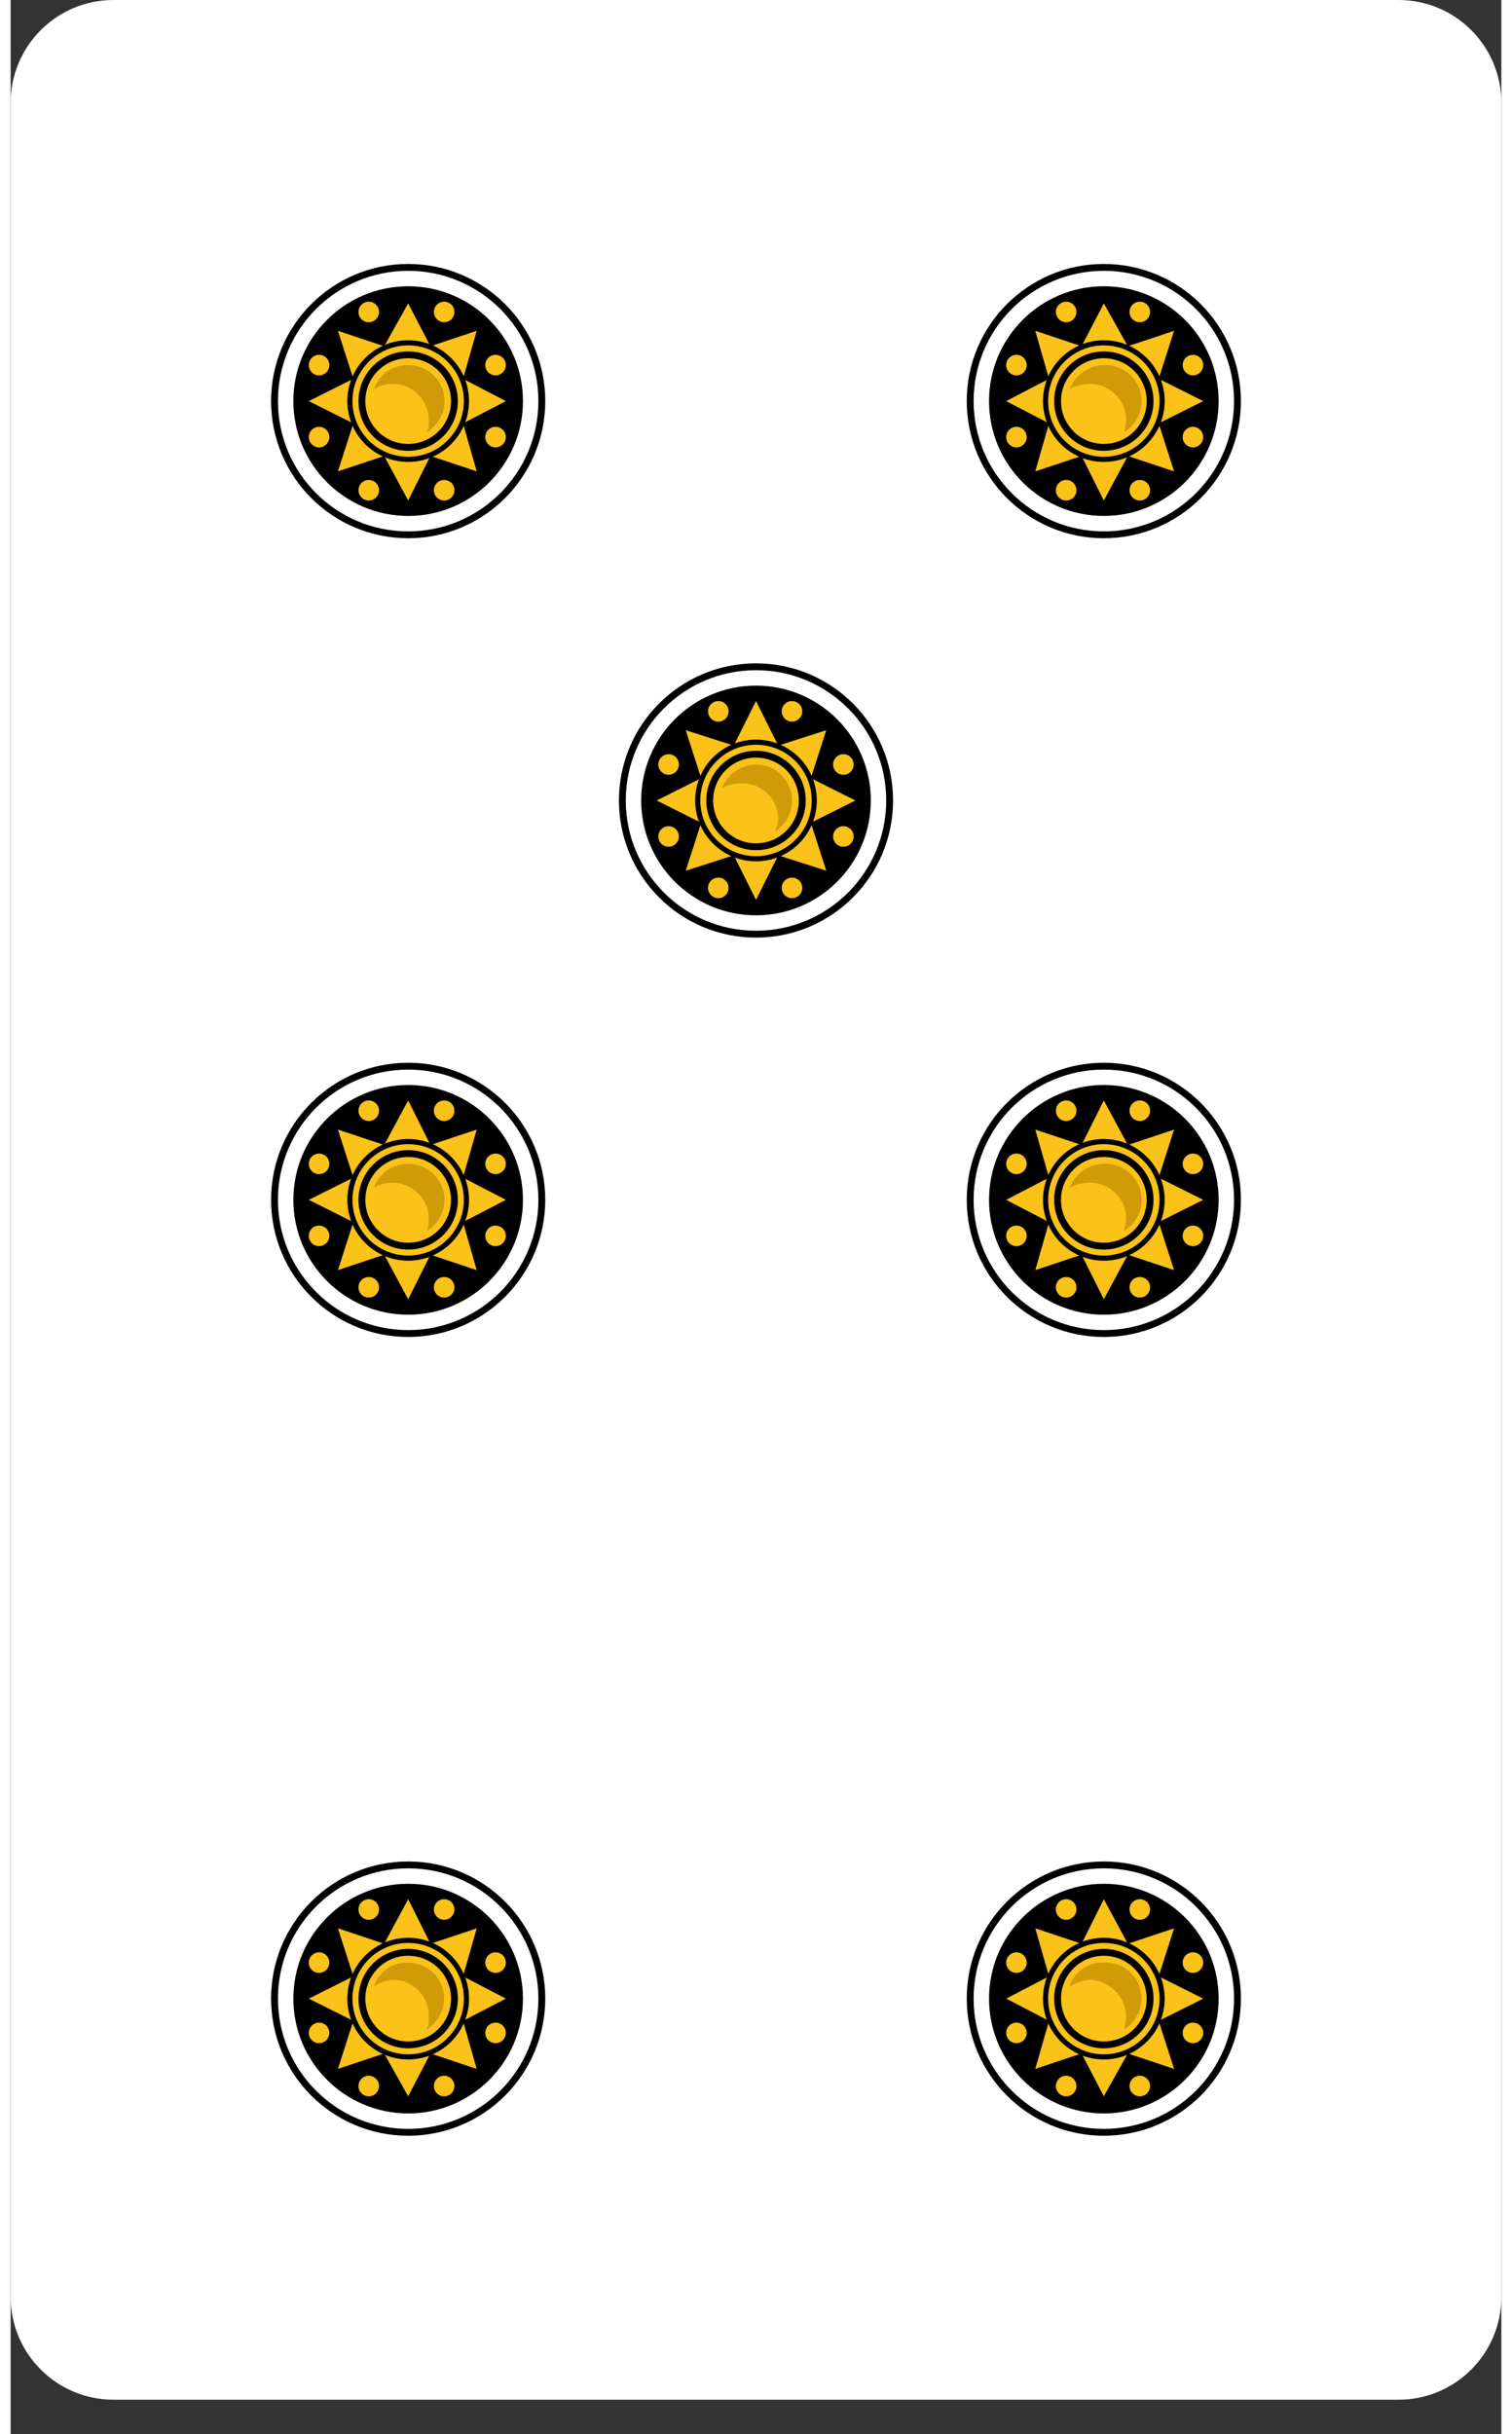 <?xml version="1.0" encoding="UTF-8"?>
<svg xmlns="http://www.w3.org/2000/svg" xmlns:xlink="http://www.w3.org/1999/xlink" width="261px" height="420px" viewBox="0 0 261 426" version="1.1">
<rect x="0" y="0" width="261" height="426" fill="#333333" stroke="none"/>
<g id="surface1">
<path style=" stroke:none;fill-rule:nonzero;fill:rgb(100%,100%,100%);fill-opacity:1;" d="M 18 0 L 243 0 C 252.941 0 261 8.059 261 18 L 261 402 C 261 411.941 252.941 420 243 420 L 18 420 C 8.059 420 0 411.941 0 402 L 0 18 C 0 8.059 8.059 0 18 0 Z M 18 0 "/>
<path style=" stroke:none;fill-rule:nonzero;fill:rgb(0%,0%,0%);fill-opacity:1;" d="M 89.699 70.199 C 89.699 81.301 80.699 90.301 69.602 90.301 C 58.5 90.301 49.5 81.301 49.5 70.199 C 49.5 59.098 58.5 50.102 69.602 50.102 C 80.699 50.102 89.699 59.098 89.699 70.199 Z M 89.699 70.199 "/>
<path style="fill:none;stroke-width:0.4;stroke-linecap:butt;stroke-linejoin:miter;stroke:rgb(0%,0%,0%);stroke-opacity:1;stroke-miterlimit:10;" d="M 31 23.4 C 31 27.708 27.508 31.201 23.201 31.201 C 18.892 31.201 15.4 27.708 15.4 23.4 C 15.4 19.092 18.892 15.6 23.201 15.6 C 27.508 15.6 31 19.092 31 23.4 Z M 31 23.4 " transform="matrix(3,0,0,3,0,0)"/>
<path style=" stroke:none;fill-rule:nonzero;fill:rgb(98.431%,76.078%,9.804%);fill-opacity:1;" d="M 65.398 60.602 L 69.602 53.102 L 73.5 60.602 L 81.602 57.898 L 79.199 66.301 L 86.699 70.199 L 79.199 74.102 L 81.602 82.5 L 73.5 79.801 L 69.602 87.602 L 65.398 79.801 L 57.301 82.5 L 60 74.102 L 52.199 70.199 L 60 66.301 L 57.301 57.898 Z M 65.398 60.602 "/>
<path style="fill:none;stroke-width:0.3;stroke-linecap:butt;stroke-linejoin:miter;stroke:rgb(0%,0%,0%);stroke-opacity:1;stroke-miterlimit:10;" d="M 26.6 23.4 C 26.6 25.277 25.078 26.799 23.201 26.799 C 21.322 26.799 19.799 25.277 19.799 23.4 C 19.799 21.522 21.322 20 23.201 20 C 25.078 20 26.6 21.522 26.6 23.4 Z M 26.6 23.4 " transform="matrix(3,0,0,3,0,0)"/>
<path style="fill:none;stroke-width:0.4;stroke-linecap:butt;stroke-linejoin:miter;stroke:rgb(0%,0%,0%);stroke-opacity:1;stroke-miterlimit:10;" d="M 25.9 23.4 C 25.9 24.891 24.691 26.1 23.201 26.1 C 21.708 26.1 20.5 24.891 20.5 23.4 C 20.5 21.909 21.708 20.701 23.201 20.701 C 24.691 20.701 25.9 21.909 25.9 23.4 Z M 25.9 23.4 " transform="matrix(3,0,0,3,0,0)"/>
<path style=" stroke:none;fill-rule:nonzero;fill:rgb(81.569%,60.784%,2.745%);fill-opacity:1;" d="M 69.602 63.898 C 66.906 63.875 64.496 65.562 63.602 68.102 C 64.59 67.484 65.734 67.172 66.898 67.199 C 70.379 67.199 73.199 70.02 73.199 73.5 C 73.27 74.215 73.164 74.934 72.898 75.602 C 75.336 74.137 76.488 71.223 75.719 68.488 C 74.949 65.754 72.441 63.875 69.602 63.898 Z M 69.602 63.898 "/>
<path style=" stroke:none;fill-rule:nonzero;fill:rgb(98.431%,76.078%,9.804%);fill-opacity:1;" d="M 77.699 54.602 C 77.699 55.594 76.895 56.398 75.898 56.398 C 74.906 56.398 74.102 55.594 74.102 54.602 C 74.102 53.605 74.906 52.801 75.898 52.801 C 76.895 52.801 77.699 53.605 77.699 54.602 Z M 77.699 54.602 "/>
<path style=" stroke:none;fill-rule:nonzero;fill:rgb(98.431%,76.078%,9.804%);fill-opacity:1;" d="M 86.699 63.898 C 86.699 64.895 85.895 65.699 84.898 65.699 C 83.906 65.699 83.102 64.895 83.102 63.898 C 83.102 62.906 83.906 62.102 84.898 62.102 C 85.895 62.102 86.699 62.906 86.699 63.898 Z M 86.699 63.898 "/>
<path style=" stroke:none;fill-rule:nonzero;fill:rgb(98.431%,76.078%,9.804%);fill-opacity:1;" d="M 86.699 76.5 C 86.699 77.492 85.895 78.301 84.898 78.301 C 83.906 78.301 83.102 77.492 83.102 76.5 C 83.102 75.508 83.906 74.699 84.898 74.699 C 85.895 74.699 86.699 75.508 86.699 76.5 Z M 86.699 76.5 "/>
<path style=" stroke:none;fill-rule:nonzero;fill:rgb(98.431%,76.078%,9.804%);fill-opacity:1;" d="M 77.699 85.801 C 77.699 86.793 76.895 87.602 75.898 87.602 C 74.906 87.602 74.102 86.793 74.102 85.801 C 74.102 84.805 74.906 84 75.898 84 C 76.895 84 77.699 84.805 77.699 85.801 Z M 77.699 85.801 "/>
<path style=" stroke:none;fill-rule:nonzero;fill:rgb(98.431%,76.078%,9.804%);fill-opacity:1;" d="M 64.5 85.801 C 64.5 86.793 63.695 87.602 62.699 87.602 C 61.707 87.602 60.898 86.793 60.898 85.801 C 60.898 84.805 61.707 84 62.699 84 C 63.695 84 64.5 84.805 64.5 85.801 Z M 64.5 85.801 "/>
<path style=" stroke:none;fill-rule:nonzero;fill:rgb(98.431%,76.078%,9.804%);fill-opacity:1;" d="M 55.801 76.5 C 55.801 77.492 54.992 78.301 54 78.301 C 53.008 78.301 52.199 77.492 52.199 76.5 C 52.199 75.508 53.008 74.699 54 74.699 C 54.992 74.699 55.801 75.508 55.801 76.5 Z M 55.801 76.5 "/>
<path style=" stroke:none;fill-rule:nonzero;fill:rgb(98.431%,76.078%,9.804%);fill-opacity:1;" d="M 55.801 63.898 C 55.801 64.895 54.992 65.699 54 65.699 C 53.008 65.699 52.199 64.895 52.199 63.898 C 52.199 62.906 53.008 62.102 54 62.102 C 54.992 62.102 55.801 62.906 55.801 63.898 Z M 55.801 63.898 "/>
<path style=" stroke:none;fill-rule:nonzero;fill:rgb(98.431%,76.078%,9.804%);fill-opacity:1;" d="M 64.5 54.602 C 64.5 55.594 63.695 56.398 62.699 56.398 C 61.707 56.398 60.898 55.594 60.898 54.602 C 60.898 53.605 61.707 52.801 62.699 52.801 C 63.695 52.801 64.5 53.605 64.5 54.602 Z M 64.5 54.602 "/>
<path style=" stroke:none;fill-rule:nonzero;fill:rgb(0%,0%,0%);fill-opacity:1;" d="M 211.5 70.199 C 211.5 81.301 202.5 90.301 191.398 90.301 C 180.301 90.301 171.301 81.301 171.301 70.199 C 171.301 59.098 180.301 50.102 191.398 50.102 C 202.5 50.102 211.5 59.098 211.5 70.199 Z M 211.5 70.199 "/>
<path style="fill:none;stroke-width:0.4;stroke-linecap:butt;stroke-linejoin:miter;stroke:rgb(0%,0%,0%);stroke-opacity:1;stroke-miterlimit:10;" d="M 71.6 23.4 C 71.6 27.708 68.108 31.201 63.799 31.201 C 59.492 31.201 56 27.708 56 23.4 C 56 19.092 59.492 15.6 63.799 15.6 C 68.108 15.6 71.6 19.092 71.6 23.4 Z M 71.6 23.4 " transform="matrix(3,0,0,3,0,0)"/>
<path style=" stroke:none;fill-rule:nonzero;fill:rgb(98.431%,76.078%,9.804%);fill-opacity:1;" d="M 187.5 60.602 L 191.398 53.102 L 195.602 60.602 L 203.699 57.898 L 201 66.301 L 208.801 70.199 L 201 74.102 L 203.699 82.5 L 195.602 79.801 L 191.398 87.602 L 187.5 79.801 L 179.398 82.5 L 181.801 74.102 L 174.301 70.199 L 181.801 66.301 L 179.398 57.898 Z M 187.5 60.602 "/>
<path style="fill:none;stroke-width:0.3;stroke-linecap:butt;stroke-linejoin:miter;stroke:rgb(0%,0%,0%);stroke-opacity:1;stroke-miterlimit:10;" d="M 67.201 23.4 C 67.201 25.277 65.678 26.799 63.799 26.799 C 61.922 26.799 60.4 25.277 60.4 23.4 C 60.4 21.522 61.922 20 63.799 20 C 65.678 20 67.201 21.522 67.201 23.4 Z M 67.201 23.4 " transform="matrix(3,0,0,3,0,0)"/>
<path style="fill:none;stroke-width:0.4;stroke-linecap:butt;stroke-linejoin:miter;stroke:rgb(0%,0%,0%);stroke-opacity:1;stroke-miterlimit:10;" d="M 66.5 23.4 C 66.5 24.891 65.292 26.1 63.799 26.1 C 62.309 26.1 61.1 24.891 61.1 23.4 C 61.1 21.909 62.309 20.701 63.799 20.701 C 65.292 20.701 66.5 21.909 66.5 23.4 Z M 66.5 23.4 " transform="matrix(3,0,0,3,0,0)"/>
<path style=" stroke:none;fill-rule:nonzero;fill:rgb(81.569%,60.784%,2.745%);fill-opacity:1;" d="M 191.398 63.898 C 188.734 63.961 186.367 65.617 185.398 68.102 C 186.5 67.492 187.742 67.18 189 67.199 C 192.48 67.199 195.301 70.02 195.301 73.5 C 195.301 74.398 195 75 195 75.602 C 196.875 74.449 198.012 72.402 198 70.199 C 198.004 68.477 197.297 66.828 196.051 65.637 C 194.805 64.445 193.121 63.816 191.398 63.898 Z M 191.398 63.898 "/>
<path style=" stroke:none;fill-rule:nonzero;fill:rgb(98.431%,76.078%,9.804%);fill-opacity:1;" d="M 199.5 54.602 C 199.5 55.594 198.695 56.398 197.699 56.398 C 196.707 56.398 195.898 55.594 195.898 54.602 C 195.898 53.605 196.707 52.801 197.699 52.801 C 198.695 52.801 199.5 53.605 199.5 54.602 Z M 199.5 54.602 "/>
<path style=" stroke:none;fill-rule:nonzero;fill:rgb(98.431%,76.078%,9.804%);fill-opacity:1;" d="M 208.801 63.898 C 208.801 64.895 207.992 65.699 207 65.699 C 206.008 65.699 205.199 64.895 205.199 63.898 C 205.199 62.906 206.008 62.102 207 62.102 C 207.992 62.102 208.801 62.906 208.801 63.898 Z M 208.801 63.898 "/>
<path style=" stroke:none;fill-rule:nonzero;fill:rgb(98.431%,76.078%,9.804%);fill-opacity:1;" d="M 208.801 76.5 C 208.801 77.492 207.992 78.301 207 78.301 C 206.008 78.301 205.199 77.492 205.199 76.5 C 205.199 75.508 206.008 74.699 207 74.699 C 207.992 74.699 208.801 75.508 208.801 76.5 Z M 208.801 76.5 "/>
<path style=" stroke:none;fill-rule:nonzero;fill:rgb(98.431%,76.078%,9.804%);fill-opacity:1;" d="M 199.5 85.801 C 199.5 86.793 198.695 87.602 197.699 87.602 C 196.707 87.602 195.898 86.793 195.898 85.801 C 195.898 84.805 196.707 84 197.699 84 C 198.695 84 199.5 84.805 199.5 85.801 Z M 199.5 85.801 "/>
<path style=" stroke:none;fill-rule:nonzero;fill:rgb(98.431%,76.078%,9.804%);fill-opacity:1;" d="M 186.602 85.801 C 186.602 86.793 185.793 87.602 184.801 87.602 C 183.805 87.602 183 86.793 183 85.801 C 183 84.805 183.805 84 184.801 84 C 185.793 84 186.602 84.805 186.602 85.801 Z M 186.602 85.801 "/>
<path style=" stroke:none;fill-rule:nonzero;fill:rgb(98.431%,76.078%,9.804%);fill-opacity:1;" d="M 177.898 76.5 C 177.898 77.492 177.094 78.301 176.102 78.301 C 175.105 78.301 174.301 77.492 174.301 76.5 C 174.301 75.508 175.105 74.699 176.102 74.699 C 177.094 74.699 177.898 75.508 177.898 76.5 Z M 177.898 76.5 "/>
<path style=" stroke:none;fill-rule:nonzero;fill:rgb(98.431%,76.078%,9.804%);fill-opacity:1;" d="M 177.898 63.898 C 177.898 64.895 177.094 65.699 176.102 65.699 C 175.105 65.699 174.301 64.895 174.301 63.898 C 174.301 62.906 175.105 62.102 176.102 62.102 C 177.094 62.102 177.898 62.906 177.898 63.898 Z M 177.898 63.898 "/>
<path style=" stroke:none;fill-rule:nonzero;fill:rgb(98.431%,76.078%,9.804%);fill-opacity:1;" d="M 186.602 54.602 C 186.602 55.594 185.793 56.398 184.801 56.398 C 183.805 56.398 183 55.594 183 54.602 C 183 53.605 183.805 52.801 184.801 52.801 C 185.793 52.801 186.602 53.605 186.602 54.602 Z M 186.602 54.602 "/>
<path style=" stroke:none;fill-rule:nonzero;fill:rgb(0%,0%,0%);fill-opacity:1;" d="M 89.699 210 C 89.699 221.102 80.699 230.102 69.602 230.102 C 58.5 230.102 49.5 221.102 49.5 210 C 49.5 198.898 58.5 189.898 69.602 189.898 C 80.699 189.898 89.699 198.898 89.699 210 Z M 89.699 210 "/>
<path style="fill:none;stroke-width:0.4;stroke-linecap:butt;stroke-linejoin:miter;stroke:rgb(0%,0%,0%);stroke-opacity:1;stroke-miterlimit:10;" d="M 31 70 C 31 74.307 27.508 77.799 23.201 77.799 C 18.892 77.799 15.4 74.307 15.4 70 C 15.4 65.693 18.892 62.201 23.201 62.201 C 27.508 62.201 31 65.693 31 70 Z M 31 70 " transform="matrix(3,0,0,3,0,0)"/>
<path style=" stroke:none;fill-rule:nonzero;fill:rgb(98.431%,76.078%,9.804%);fill-opacity:1;" d="M 65.398 200.398 L 69.602 192.602 L 73.5 200.398 L 81.602 197.699 L 79.199 206.102 L 86.699 210 L 79.199 213.898 L 81.602 222.301 L 73.5 219.602 L 69.602 227.398 L 65.398 219.602 L 57.301 222.301 L 60 213.898 L 52.199 210 L 60 206.102 L 57.301 197.699 Z M 65.398 200.398 "/>
<path style="fill:none;stroke-width:0.3;stroke-linecap:butt;stroke-linejoin:miter;stroke:rgb(0%,0%,0%);stroke-opacity:1;stroke-miterlimit:10;" d="M 26.6 70 C 26.6 71.878 25.078 73.4 23.201 73.4 C 21.322 73.4 19.799 71.878 19.799 70 C 19.799 68.122 21.322 66.6 23.201 66.6 C 25.078 66.6 26.6 68.122 26.6 70 Z M 26.6 70 " transform="matrix(3,0,0,3,0,0)"/>
<path style="fill:none;stroke-width:0.4;stroke-linecap:butt;stroke-linejoin:miter;stroke:rgb(0%,0%,0%);stroke-opacity:1;stroke-miterlimit:10;" d="M 25.9 70 C 25.9 71.491 24.691 72.701 23.201 72.701 C 21.708 72.701 20.5 71.491 20.5 70 C 20.5 68.509 21.708 67.299 23.201 67.299 C 24.691 67.299 25.9 68.509 25.9 70 Z M 25.9 70 " transform="matrix(3,0,0,3,0,0)"/>
<path style=" stroke:none;fill-rule:nonzero;fill:rgb(81.569%,60.784%,2.745%);fill-opacity:1;" d="M 69.602 203.699 C 66.906 203.676 64.496 205.363 63.602 207.898 C 64.59 207.285 65.734 206.973 66.898 207 C 70.379 207 73.199 209.82 73.199 213.301 C 73.25 214.012 73.145 214.73 72.898 215.398 C 75.336 213.938 76.488 211.023 75.719 208.289 C 74.949 205.555 72.441 203.676 69.602 203.699 Z M 69.602 203.699 "/>
<path style=" stroke:none;fill-rule:nonzero;fill:rgb(98.431%,76.078%,9.804%);fill-opacity:1;" d="M 77.699 194.398 C 77.699 195.395 76.895 196.199 75.898 196.199 C 74.906 196.199 74.102 195.395 74.102 194.398 C 74.102 193.406 74.906 192.602 75.898 192.602 C 76.895 192.602 77.699 193.406 77.699 194.398 Z M 77.699 194.398 "/>
<path style=" stroke:none;fill-rule:nonzero;fill:rgb(98.431%,76.078%,9.804%);fill-opacity:1;" d="M 86.699 203.699 C 86.699 204.695 85.895 205.5 84.898 205.5 C 83.906 205.5 83.102 204.695 83.102 203.699 C 83.102 202.707 83.906 201.898 84.898 201.898 C 85.895 201.898 86.699 202.707 86.699 203.699 Z M 86.699 203.699 "/>
<path style=" stroke:none;fill-rule:nonzero;fill:rgb(98.431%,76.078%,9.804%);fill-opacity:1;" d="M 86.699 216.301 C 86.699 217.293 85.895 218.102 84.898 218.102 C 83.906 218.102 83.102 217.293 83.102 216.301 C 83.102 215.305 83.906 214.5 84.898 214.5 C 85.895 214.5 86.699 215.305 86.699 216.301 Z M 86.699 216.301 "/>
<path style=" stroke:none;fill-rule:nonzero;fill:rgb(98.431%,76.078%,9.804%);fill-opacity:1;" d="M 77.699 225.301 C 77.699 226.293 76.895 227.102 75.898 227.102 C 74.906 227.102 74.102 226.293 74.102 225.301 C 74.102 224.305 74.906 223.5 75.898 223.5 C 76.895 223.5 77.699 224.305 77.699 225.301 Z M 77.699 225.301 "/>
<path style=" stroke:none;fill-rule:nonzero;fill:rgb(98.431%,76.078%,9.804%);fill-opacity:1;" d="M 64.5 225.301 C 64.5 226.293 63.695 227.102 62.699 227.102 C 61.707 227.102 60.898 226.293 60.898 225.301 C 60.898 224.305 61.707 223.5 62.699 223.5 C 63.695 223.5 64.5 224.305 64.5 225.301 Z M 64.5 225.301 "/>
<path style=" stroke:none;fill-rule:nonzero;fill:rgb(98.431%,76.078%,9.804%);fill-opacity:1;" d="M 55.801 216.301 C 55.801 217.293 54.992 218.102 54 218.102 C 53.008 218.102 52.199 217.293 52.199 216.301 C 52.199 215.305 53.008 214.5 54 214.5 C 54.992 214.5 55.801 215.305 55.801 216.301 Z M 55.801 216.301 "/>
<path style=" stroke:none;fill-rule:nonzero;fill:rgb(98.431%,76.078%,9.804%);fill-opacity:1;" d="M 55.801 203.699 C 55.801 204.695 54.992 205.5 54 205.5 C 53.008 205.5 52.199 204.695 52.199 203.699 C 52.199 202.707 53.008 201.898 54 201.898 C 54.992 201.898 55.801 202.707 55.801 203.699 Z M 55.801 203.699 "/>
<path style=" stroke:none;fill-rule:nonzero;fill:rgb(98.431%,76.078%,9.804%);fill-opacity:1;" d="M 64.5 194.398 C 64.5 195.395 63.695 196.199 62.699 196.199 C 61.707 196.199 60.898 195.395 60.898 194.398 C 60.898 193.406 61.707 192.602 62.699 192.602 C 63.695 192.602 64.5 193.406 64.5 194.398 Z M 64.5 194.398 "/>
<path style=" stroke:none;fill-rule:nonzero;fill:rgb(0%,0%,0%);fill-opacity:1;" d="M 211.5 210 C 211.5 221.102 202.5 230.102 191.398 230.102 C 180.301 230.102 171.301 221.102 171.301 210 C 171.301 198.898 180.301 189.898 191.398 189.898 C 202.5 189.898 211.5 198.898 211.5 210 Z M 211.5 210 "/>
<path style="fill:none;stroke-width:0.4;stroke-linecap:butt;stroke-linejoin:miter;stroke:rgb(0%,0%,0%);stroke-opacity:1;stroke-miterlimit:10;" d="M 71.6 70 C 71.6 74.307 68.108 77.799 63.799 77.799 C 59.492 77.799 56 74.307 56 70 C 56 65.693 59.492 62.201 63.799 62.201 C 68.108 62.201 71.6 65.693 71.6 70 Z M 71.6 70 " transform="matrix(3,0,0,3,0,0)"/>
<path style=" stroke:none;fill-rule:nonzero;fill:rgb(98.431%,76.078%,9.804%);fill-opacity:1;" d="M 187.5 200.398 L 191.398 192.602 L 195.602 200.398 L 203.699 197.699 L 201 206.102 L 208.801 210 L 201 213.898 L 203.699 222.301 L 195.602 219.602 L 191.398 227.398 L 187.5 219.602 L 179.398 222.301 L 181.801 213.898 L 174.301 210 L 181.801 206.102 L 179.398 197.699 Z M 187.5 200.398 "/>
<path style="fill:none;stroke-width:0.3;stroke-linecap:butt;stroke-linejoin:miter;stroke:rgb(0%,0%,0%);stroke-opacity:1;stroke-miterlimit:10;" d="M 67.201 70 C 67.201 71.878 65.678 73.4 63.799 73.4 C 61.922 73.4 60.4 71.878 60.4 70 C 60.4 68.122 61.922 66.6 63.799 66.6 C 65.678 66.6 67.201 68.122 67.201 70 Z M 67.201 70 " transform="matrix(3,0,0,3,0,0)"/>
<path style="fill:none;stroke-width:0.4;stroke-linecap:butt;stroke-linejoin:miter;stroke:rgb(0%,0%,0%);stroke-opacity:1;stroke-miterlimit:10;" d="M 66.5 70 C 66.5 71.491 65.292 72.701 63.799 72.701 C 62.309 72.701 61.1 71.491 61.1 70 C 61.1 68.509 62.309 67.299 63.799 67.299 C 65.292 67.299 66.5 68.509 66.5 70 Z M 66.5 70 " transform="matrix(3,0,0,3,0,0)"/>
<path style=" stroke:none;fill-rule:nonzero;fill:rgb(81.569%,60.784%,2.745%);fill-opacity:1;" d="M 191.398 203.699 C 188.734 203.762 186.367 205.418 185.398 207.898 C 186.5 207.289 187.742 206.98 189 207 C 192.48 207 195.301 209.82 195.301 213.301 C 195.301 213.898 195 214.801 195 215.398 C 196.875 214.246 198.012 212.199 198 210 C 198.004 208.277 197.297 206.625 196.051 205.438 C 194.805 204.246 193.121 203.617 191.398 203.699 Z M 191.398 203.699 "/>
<path style=" stroke:none;fill-rule:nonzero;fill:rgb(98.431%,76.078%,9.804%);fill-opacity:1;" d="M 199.5 194.398 C 199.5 195.395 198.695 196.199 197.699 196.199 C 196.707 196.199 195.898 195.395 195.898 194.398 C 195.898 193.406 196.707 192.602 197.699 192.602 C 198.695 192.602 199.5 193.406 199.5 194.398 Z M 199.5 194.398 "/>
<path style=" stroke:none;fill-rule:nonzero;fill:rgb(98.431%,76.078%,9.804%);fill-opacity:1;" d="M 208.801 203.699 C 208.801 204.695 207.992 205.5 207 205.5 C 206.008 205.5 205.199 204.695 205.199 203.699 C 205.199 202.707 206.008 201.898 207 201.898 C 207.992 201.898 208.801 202.707 208.801 203.699 Z M 208.801 203.699 "/>
<path style=" stroke:none;fill-rule:nonzero;fill:rgb(98.431%,76.078%,9.804%);fill-opacity:1;" d="M 208.801 216.301 C 208.801 217.293 207.992 218.102 207 218.102 C 206.008 218.102 205.199 217.293 205.199 216.301 C 205.199 215.305 206.008 214.5 207 214.5 C 207.992 214.5 208.801 215.305 208.801 216.301 Z M 208.801 216.301 "/>
<path style=" stroke:none;fill-rule:nonzero;fill:rgb(98.431%,76.078%,9.804%);fill-opacity:1;" d="M 199.5 225.301 C 199.5 226.293 198.695 227.102 197.699 227.102 C 196.707 227.102 195.898 226.293 195.898 225.301 C 195.898 224.305 196.707 223.5 197.699 223.5 C 198.695 223.5 199.5 224.305 199.5 225.301 Z M 199.5 225.301 "/>
<path style=" stroke:none;fill-rule:nonzero;fill:rgb(98.431%,76.078%,9.804%);fill-opacity:1;" d="M 186.602 225.301 C 186.602 226.293 185.793 227.102 184.801 227.102 C 183.805 227.102 183 226.293 183 225.301 C 183 224.305 183.805 223.5 184.801 223.5 C 185.793 223.5 186.602 224.305 186.602 225.301 Z M 186.602 225.301 "/>
<path style=" stroke:none;fill-rule:nonzero;fill:rgb(98.431%,76.078%,9.804%);fill-opacity:1;" d="M 177.898 216.301 C 177.898 217.293 177.094 218.102 176.102 218.102 C 175.105 218.102 174.301 217.293 174.301 216.301 C 174.301 215.305 175.105 214.5 176.102 214.5 C 177.094 214.5 177.898 215.305 177.898 216.301 Z M 177.898 216.301 "/>
<path style=" stroke:none;fill-rule:nonzero;fill:rgb(98.431%,76.078%,9.804%);fill-opacity:1;" d="M 177.898 203.699 C 177.898 204.695 177.094 205.5 176.102 205.5 C 175.105 205.5 174.301 204.695 174.301 203.699 C 174.301 202.707 175.105 201.898 176.102 201.898 C 177.094 201.898 177.898 202.707 177.898 203.699 Z M 177.898 203.699 "/>
<path style=" stroke:none;fill-rule:nonzero;fill:rgb(98.431%,76.078%,9.804%);fill-opacity:1;" d="M 186.602 194.398 C 186.602 195.395 185.793 196.199 184.801 196.199 C 183.805 196.199 183 195.395 183 194.398 C 183 193.406 183.805 192.602 184.801 192.602 C 185.793 192.602 186.602 193.406 186.602 194.398 Z M 186.602 194.398 "/>
<path style=" stroke:none;fill-rule:nonzero;fill:rgb(0%,0%,0%);fill-opacity:1;" d="M 89.699 349.801 C 89.699 360.902 80.699 369.898 69.602 369.898 C 58.5 369.898 49.5 360.902 49.5 349.801 C 49.5 338.699 58.5 329.699 69.602 329.699 C 80.699 329.699 89.699 338.699 89.699 349.801 Z M 89.699 349.801 "/>
<path style="fill:none;stroke-width:0.4;stroke-linecap:butt;stroke-linejoin:miter;stroke:rgb(0%,0%,0%);stroke-opacity:1;stroke-miterlimit:10;" d="M 31 116.6 C 31 120.908 27.508 124.4 23.201 124.4 C 18.892 124.4 15.4 120.908 15.4 116.6 C 15.4 112.292 18.892 108.799 23.201 108.799 C 27.508 108.799 31 112.292 31 116.6 Z M 31 116.6 " transform="matrix(3,0,0,3,0,0)"/>
<path style=" stroke:none;fill-rule:nonzero;fill:rgb(98.431%,76.078%,9.804%);fill-opacity:1;" d="M 65.398 340.199 L 69.602 332.398 L 73.5 340.199 L 81.602 337.5 L 79.199 345.898 L 86.699 349.801 L 79.199 353.699 L 81.602 362.102 L 73.5 359.398 L 69.602 366.898 L 65.398 359.398 L 57.301 362.102 L 60 353.699 L 52.199 349.801 L 60 345.898 L 57.301 337.5 Z M 65.398 340.199 "/>
<path style="fill:none;stroke-width:0.3;stroke-linecap:butt;stroke-linejoin:miter;stroke:rgb(0%,0%,0%);stroke-opacity:1;stroke-miterlimit:10;" d="M 26.6 116.6 C 26.6 118.478 25.078 120 23.201 120 C 21.322 120 19.799 118.478 19.799 116.6 C 19.799 114.723 21.322 113.201 23.201 113.201 C 25.078 113.201 26.6 114.723 26.6 116.6 Z M 26.6 116.6 " transform="matrix(3,0,0,3,0,0)"/>
<path style="fill:none;stroke-width:0.4;stroke-linecap:butt;stroke-linejoin:miter;stroke:rgb(0%,0%,0%);stroke-opacity:1;stroke-miterlimit:10;" d="M 25.9 116.6 C 25.9 118.091 24.691 119.299 23.201 119.299 C 21.708 119.299 20.5 118.091 20.5 116.6 C 20.5 115.109 21.708 113.9 23.201 113.9 C 24.691 113.9 25.9 115.109 25.9 116.6 Z M 25.9 116.6 " transform="matrix(3,0,0,3,0,0)"/>
<path style=" stroke:none;fill-rule:nonzero;fill:rgb(81.569%,60.784%,2.745%);fill-opacity:1;" d="M 69.602 343.5 C 66.879 343.375 64.414 345.102 63.602 347.699 C 64.562 346.996 65.707 346.578 66.898 346.5 C 68.625 346.496 70.273 347.203 71.465 348.449 C 72.656 349.695 73.281 351.379 73.199 353.102 C 73.25 353.812 73.145 354.527 72.898 355.199 C 74.734 354.008 75.855 351.984 75.898 349.801 C 75.898 346.32 73.078 343.5 69.602 343.5 Z M 69.602 343.5 "/>
<path style=" stroke:none;fill-rule:nonzero;fill:rgb(98.431%,76.078%,9.804%);fill-opacity:1;" d="M 77.699 334.199 C 77.699 335.195 76.895 336 75.898 336 C 74.906 336 74.102 335.195 74.102 334.199 C 74.102 333.207 74.906 332.398 75.898 332.398 C 76.895 332.398 77.699 333.207 77.699 334.199 Z M 77.699 334.199 "/>
<path style=" stroke:none;fill-rule:nonzero;fill:rgb(98.431%,76.078%,9.804%);fill-opacity:1;" d="M 86.699 343.5 C 86.699 344.492 85.895 345.301 84.898 345.301 C 83.906 345.301 83.102 344.492 83.102 343.5 C 83.102 342.508 83.906 341.699 84.898 341.699 C 85.895 341.699 86.699 342.508 86.699 343.5 Z M 86.699 343.5 "/>
<path style=" stroke:none;fill-rule:nonzero;fill:rgb(98.431%,76.078%,9.804%);fill-opacity:1;" d="M 86.699 355.801 C 86.699 356.793 85.895 357.602 84.898 357.602 C 83.906 357.602 83.102 356.793 83.102 355.801 C 83.102 354.805 83.906 354 84.898 354 C 85.895 354 86.699 354.805 86.699 355.801 Z M 86.699 355.801 "/>
<path style=" stroke:none;fill-rule:nonzero;fill:rgb(98.431%,76.078%,9.804%);fill-opacity:1;" d="M 77.699 365.102 C 77.699 366.094 76.895 366.898 75.898 366.898 C 74.906 366.898 74.102 366.094 74.102 365.102 C 74.102 364.105 74.906 363.301 75.898 363.301 C 76.895 363.301 77.699 364.105 77.699 365.102 Z M 77.699 365.102 "/>
<path style=" stroke:none;fill-rule:nonzero;fill:rgb(98.431%,76.078%,9.804%);fill-opacity:1;" d="M 64.5 365.102 C 64.5 366.094 63.695 366.898 62.699 366.898 C 61.707 366.898 60.898 366.094 60.898 365.102 C 60.898 364.105 61.707 363.301 62.699 363.301 C 63.695 363.301 64.5 364.105 64.5 365.102 Z M 64.5 365.102 "/>
<path style=" stroke:none;fill-rule:nonzero;fill:rgb(98.431%,76.078%,9.804%);fill-opacity:1;" d="M 55.801 355.801 C 55.801 356.793 54.992 357.602 54 357.602 C 53.008 357.602 52.199 356.793 52.199 355.801 C 52.199 354.805 53.008 354 54 354 C 54.992 354 55.801 354.805 55.801 355.801 Z M 55.801 355.801 "/>
<path style=" stroke:none;fill-rule:nonzero;fill:rgb(98.431%,76.078%,9.804%);fill-opacity:1;" d="M 55.801 343.5 C 55.801 344.492 54.992 345.301 54 345.301 C 53.008 345.301 52.199 344.492 52.199 343.5 C 52.199 342.508 53.008 341.699 54 341.699 C 54.992 341.699 55.801 342.508 55.801 343.5 Z M 55.801 343.5 "/>
<path style=" stroke:none;fill-rule:nonzero;fill:rgb(98.431%,76.078%,9.804%);fill-opacity:1;" d="M 64.5 334.199 C 64.5 335.195 63.695 336 62.699 336 C 61.707 336 60.898 335.195 60.898 334.199 C 60.898 333.207 61.707 332.398 62.699 332.398 C 63.695 332.398 64.5 333.207 64.5 334.199 Z M 64.5 334.199 "/>
<path style=" stroke:none;fill-rule:nonzero;fill:rgb(0%,0%,0%);fill-opacity:1;" d="M 211.5 349.801 C 211.5 360.902 202.5 369.898 191.398 369.898 C 180.301 369.898 171.301 360.902 171.301 349.801 C 171.301 338.699 180.301 329.699 191.398 329.699 C 202.5 329.699 211.5 338.699 211.5 349.801 Z M 211.5 349.801 "/>
<path style="fill:none;stroke-width:0.4;stroke-linecap:butt;stroke-linejoin:miter;stroke:rgb(0%,0%,0%);stroke-opacity:1;stroke-miterlimit:10;" d="M 71.6 116.6 C 71.6 120.908 68.108 124.4 63.799 124.4 C 59.492 124.4 56 120.908 56 116.6 C 56 112.292 59.492 108.799 63.799 108.799 C 68.108 108.799 71.6 112.292 71.6 116.6 Z M 71.6 116.6 " transform="matrix(3,0,0,3,0,0)"/>
<path style=" stroke:none;fill-rule:nonzero;fill:rgb(98.431%,76.078%,9.804%);fill-opacity:1;" d="M 187.5 340.199 L 191.398 332.398 L 195.602 340.199 L 203.699 337.5 L 201 345.898 L 208.801 349.801 L 201 353.699 L 203.699 362.102 L 195.602 359.398 L 191.398 366.898 L 187.5 359.398 L 179.398 362.102 L 181.801 353.699 L 174.301 349.801 L 181.801 345.898 L 179.398 337.5 Z M 187.5 340.199 "/>
<path style="fill:none;stroke-width:0.3;stroke-linecap:butt;stroke-linejoin:miter;stroke:rgb(0%,0%,0%);stroke-opacity:1;stroke-miterlimit:10;" d="M 67.201 116.6 C 67.201 118.478 65.678 120 63.799 120 C 61.922 120 60.4 118.478 60.4 116.6 C 60.4 114.723 61.922 113.201 63.799 113.201 C 65.678 113.201 67.201 114.723 67.201 116.6 Z M 67.201 116.6 " transform="matrix(3,0,0,3,0,0)"/>
<path style="fill:none;stroke-width:0.4;stroke-linecap:butt;stroke-linejoin:miter;stroke:rgb(0%,0%,0%);stroke-opacity:1;stroke-miterlimit:10;" d="M 66.5 116.6 C 66.5 118.091 65.292 119.299 63.799 119.299 C 62.309 119.299 61.1 118.091 61.1 116.6 C 61.1 115.109 62.309 113.9 63.799 113.9 C 65.292 113.9 66.5 115.109 66.5 116.6 Z M 66.5 116.6 " transform="matrix(3,0,0,3,0,0)"/>
<path style=" stroke:none;fill-rule:nonzero;fill:rgb(81.569%,60.784%,2.745%);fill-opacity:1;" d="M 191.398 343.5 C 188.68 343.375 186.215 345.102 185.398 347.699 C 186.477 346.996 187.719 346.586 189 346.5 C 192.527 346.66 195.305 349.57 195.301 353.102 C 195.301 353.699 195 354.602 195 355.199 C 196.832 354.008 197.957 351.984 198 349.801 C 198.004 348.074 197.297 346.426 196.051 345.234 C 194.805 344.047 193.121 343.418 191.398 343.5 Z M 191.398 343.5 "/>
<path style=" stroke:none;fill-rule:nonzero;fill:rgb(98.431%,76.078%,9.804%);fill-opacity:1;" d="M 199.5 334.199 C 199.5 335.195 198.695 336 197.699 336 C 196.707 336 195.898 335.195 195.898 334.199 C 195.898 333.207 196.707 332.398 197.699 332.398 C 198.695 332.398 199.5 333.207 199.5 334.199 Z M 199.5 334.199 "/>
<path style=" stroke:none;fill-rule:nonzero;fill:rgb(98.431%,76.078%,9.804%);fill-opacity:1;" d="M 208.801 343.5 C 208.801 344.492 207.992 345.301 207 345.301 C 206.008 345.301 205.199 344.492 205.199 343.5 C 205.199 342.508 206.008 341.699 207 341.699 C 207.992 341.699 208.801 342.508 208.801 343.5 Z M 208.801 343.5 "/>
<path style=" stroke:none;fill-rule:nonzero;fill:rgb(98.431%,76.078%,9.804%);fill-opacity:1;" d="M 208.801 355.801 C 208.801 356.793 207.992 357.602 207 357.602 C 206.008 357.602 205.199 356.793 205.199 355.801 C 205.199 354.805 206.008 354 207 354 C 207.992 354 208.801 354.805 208.801 355.801 Z M 208.801 355.801 "/>
<path style=" stroke:none;fill-rule:nonzero;fill:rgb(98.431%,76.078%,9.804%);fill-opacity:1;" d="M 199.5 365.102 C 199.5 366.094 198.695 366.898 197.699 366.898 C 196.707 366.898 195.898 366.094 195.898 365.102 C 195.898 364.105 196.707 363.301 197.699 363.301 C 198.695 363.301 199.5 364.105 199.5 365.102 Z M 199.5 365.102 "/>
<path style=" stroke:none;fill-rule:nonzero;fill:rgb(98.431%,76.078%,9.804%);fill-opacity:1;" d="M 186.602 365.102 C 186.602 366.094 185.793 366.898 184.801 366.898 C 183.805 366.898 183 366.094 183 365.102 C 183 364.105 183.805 363.301 184.801 363.301 C 185.793 363.301 186.602 364.105 186.602 365.102 Z M 186.602 365.102 "/>
<path style=" stroke:none;fill-rule:nonzero;fill:rgb(98.431%,76.078%,9.804%);fill-opacity:1;" d="M 177.898 355.801 C 177.898 356.793 177.094 357.602 176.102 357.602 C 175.105 357.602 174.301 356.793 174.301 355.801 C 174.301 354.805 175.105 354 176.102 354 C 177.094 354 177.898 354.805 177.898 355.801 Z M 177.898 355.801 "/>
<path style=" stroke:none;fill-rule:nonzero;fill:rgb(98.431%,76.078%,9.804%);fill-opacity:1;" d="M 177.898 343.5 C 177.898 344.492 177.094 345.301 176.102 345.301 C 175.105 345.301 174.301 344.492 174.301 343.5 C 174.301 342.508 175.105 341.699 176.102 341.699 C 177.094 341.699 177.898 342.508 177.898 343.5 Z M 177.898 343.5 "/>
<path style=" stroke:none;fill-rule:nonzero;fill:rgb(98.431%,76.078%,9.804%);fill-opacity:1;" d="M 186.602 334.199 C 186.602 335.195 185.793 336 184.801 336 C 183.805 336 183 335.195 183 334.199 C 183 333.207 183.805 332.398 184.801 332.398 C 185.793 332.398 186.602 333.207 186.602 334.199 Z M 186.602 334.199 "/>
<path style=" stroke:none;fill-rule:nonzero;fill:rgb(0%,0%,0%);fill-opacity:1;" d="M 150.602 140.102 C 150.602 151.199 141.602 160.199 130.5 160.199 C 119.398 160.199 110.398 151.199 110.398 140.102 C 110.398 129 119.398 120 130.5 120 C 141.602 120 150.602 129 150.602 140.102 Z M 150.602 140.102 "/>
<path style="fill:none;stroke-width:0.4;stroke-linecap:butt;stroke-linejoin:miter;stroke:rgb(0%,0%,0%);stroke-opacity:1;stroke-miterlimit:10;" d="M 51.299 46.701 C 51.299 51.008 47.807 54.5 43.5 54.5 C 39.193 54.5 35.701 51.008 35.701 46.701 C 35.701 42.392 39.193 38.9 43.5 38.9 C 47.807 38.9 51.299 42.392 51.299 46.701 Z M 51.299 46.701 " transform="matrix(3,0,0,3,0,0)"/>
<path style=" stroke:none;fill-rule:nonzero;fill:rgb(98.431%,76.078%,9.804%);fill-opacity:1;" d="M 126.602 130.5 L 130.5 122.699 L 134.398 130.5 L 142.801 127.801 L 140.102 136.199 L 147.898 140.102 L 140.102 144 L 142.801 152.398 L 134.398 149.699 L 130.5 157.5 L 126.602 149.699 L 118.199 152.398 L 120.898 144 L 113.102 140.102 L 120.898 136.199 L 118.199 127.801 Z M 126.602 130.5 "/>
<path style="fill:none;stroke-width:0.3;stroke-linecap:butt;stroke-linejoin:miter;stroke:rgb(0%,0%,0%);stroke-opacity:1;stroke-miterlimit:10;" d="M 46.9 46.701 C 46.9 48.578 45.378 50.1 43.5 50.1 C 41.622 50.1 40.1 48.578 40.1 46.701 C 40.1 44.822 41.622 43.299 43.5 43.299 C 45.378 43.299 46.9 44.822 46.9 46.701 Z M 46.9 46.701 " transform="matrix(3,0,0,3,0,0)"/>
<path style="fill:none;stroke-width:0.4;stroke-linecap:butt;stroke-linejoin:miter;stroke:rgb(0%,0%,0%);stroke-opacity:1;stroke-miterlimit:10;" d="M 46.201 46.701 C 46.201 48.191 44.991 49.4 43.5 49.4 C 42.009 49.4 40.799 48.191 40.799 46.701 C 40.799 45.208 42.009 44 43.5 44 C 44.991 44 46.201 45.208 46.201 46.701 Z M 46.201 46.701 " transform="matrix(3,0,0,3,0,0)"/>
<path style=" stroke:none;fill-rule:nonzero;fill:rgb(81.569%,60.784%,2.745%);fill-opacity:1;" d="M 130.5 133.801 C 127.836 133.859 125.469 135.516 124.5 138 C 125.488 137.387 126.637 137.074 127.801 137.102 C 129.523 137.02 131.203 137.645 132.449 138.836 C 133.695 140.027 134.402 141.676 134.398 143.398 C 134.336 144.133 134.133 144.844 133.801 145.5 C 135.676 144.348 136.812 142.301 136.801 140.102 C 136.801 136.621 133.98 133.801 130.5 133.801 Z M 130.5 133.801 "/>
<path style=" stroke:none;fill-rule:nonzero;fill:rgb(98.431%,76.078%,9.804%);fill-opacity:1;" d="M 138.602 124.5 C 138.602 125.492 137.793 126.301 136.801 126.301 C 135.805 126.301 135 125.492 135 124.5 C 135 123.508 135.805 122.699 136.801 122.699 C 137.793 122.699 138.602 123.508 138.602 124.5 Z M 138.602 124.5 "/>
<path style=" stroke:none;fill-rule:nonzero;fill:rgb(98.431%,76.078%,9.804%);fill-opacity:1;" d="M 147.602 133.801 C 147.602 134.793 146.793 135.602 145.801 135.602 C 144.805 135.602 144 134.793 144 133.801 C 144 132.805 144.805 132 145.801 132 C 146.793 132 147.602 132.805 147.602 133.801 Z M 147.602 133.801 "/>
<path style=" stroke:none;fill-rule:nonzero;fill:rgb(98.431%,76.078%,9.804%);fill-opacity:1;" d="M 147.602 146.398 C 147.602 147.395 146.793 148.199 145.801 148.199 C 144.805 148.199 144 147.395 144 146.398 C 144 145.406 144.805 144.602 145.801 144.602 C 146.793 144.602 147.602 145.406 147.602 146.398 Z M 147.602 146.398 "/>
<path style=" stroke:none;fill-rule:nonzero;fill:rgb(98.431%,76.078%,9.804%);fill-opacity:1;" d="M 138.602 155.398 C 138.602 156.395 137.793 157.199 136.801 157.199 C 135.805 157.199 135 156.395 135 155.398 C 135 154.406 135.805 153.602 136.801 153.602 C 137.793 153.602 138.602 154.406 138.602 155.398 Z M 138.602 155.398 "/>
<path style=" stroke:none;fill-rule:nonzero;fill:rgb(98.431%,76.078%,9.804%);fill-opacity:1;" d="M 125.699 155.398 C 125.699 156.395 124.895 157.199 123.898 157.199 C 122.906 157.199 122.102 156.395 122.102 155.398 C 122.102 154.406 122.906 153.602 123.898 153.602 C 124.895 153.602 125.699 154.406 125.699 155.398 Z M 125.699 155.398 "/>
<path style=" stroke:none;fill-rule:nonzero;fill:rgb(98.431%,76.078%,9.804%);fill-opacity:1;" d="M 117 146.398 C 117 147.395 116.195 148.199 115.199 148.199 C 114.207 148.199 113.398 147.395 113.398 146.398 C 113.398 145.406 114.207 144.602 115.199 144.602 C 116.195 144.602 117 145.406 117 146.398 Z M 117 146.398 "/>
<path style=" stroke:none;fill-rule:nonzero;fill:rgb(98.431%,76.078%,9.804%);fill-opacity:1;" d="M 117 133.801 C 117 134.793 116.195 135.602 115.199 135.602 C 114.207 135.602 113.398 134.793 113.398 133.801 C 113.398 132.805 114.207 132 115.199 132 C 116.195 132 117 132.805 117 133.801 Z M 117 133.801 "/>
<path style=" stroke:none;fill-rule:nonzero;fill:rgb(98.431%,76.078%,9.804%);fill-opacity:1;" d="M 125.699 124.5 C 125.699 125.492 124.895 126.301 123.898 126.301 C 122.906 126.301 122.102 125.492 122.102 124.5 C 122.102 123.508 122.906 122.699 123.898 122.699 C 124.895 122.699 125.699 123.508 125.699 124.5 Z M 125.699 124.5 "/>
</g>
</svg>

